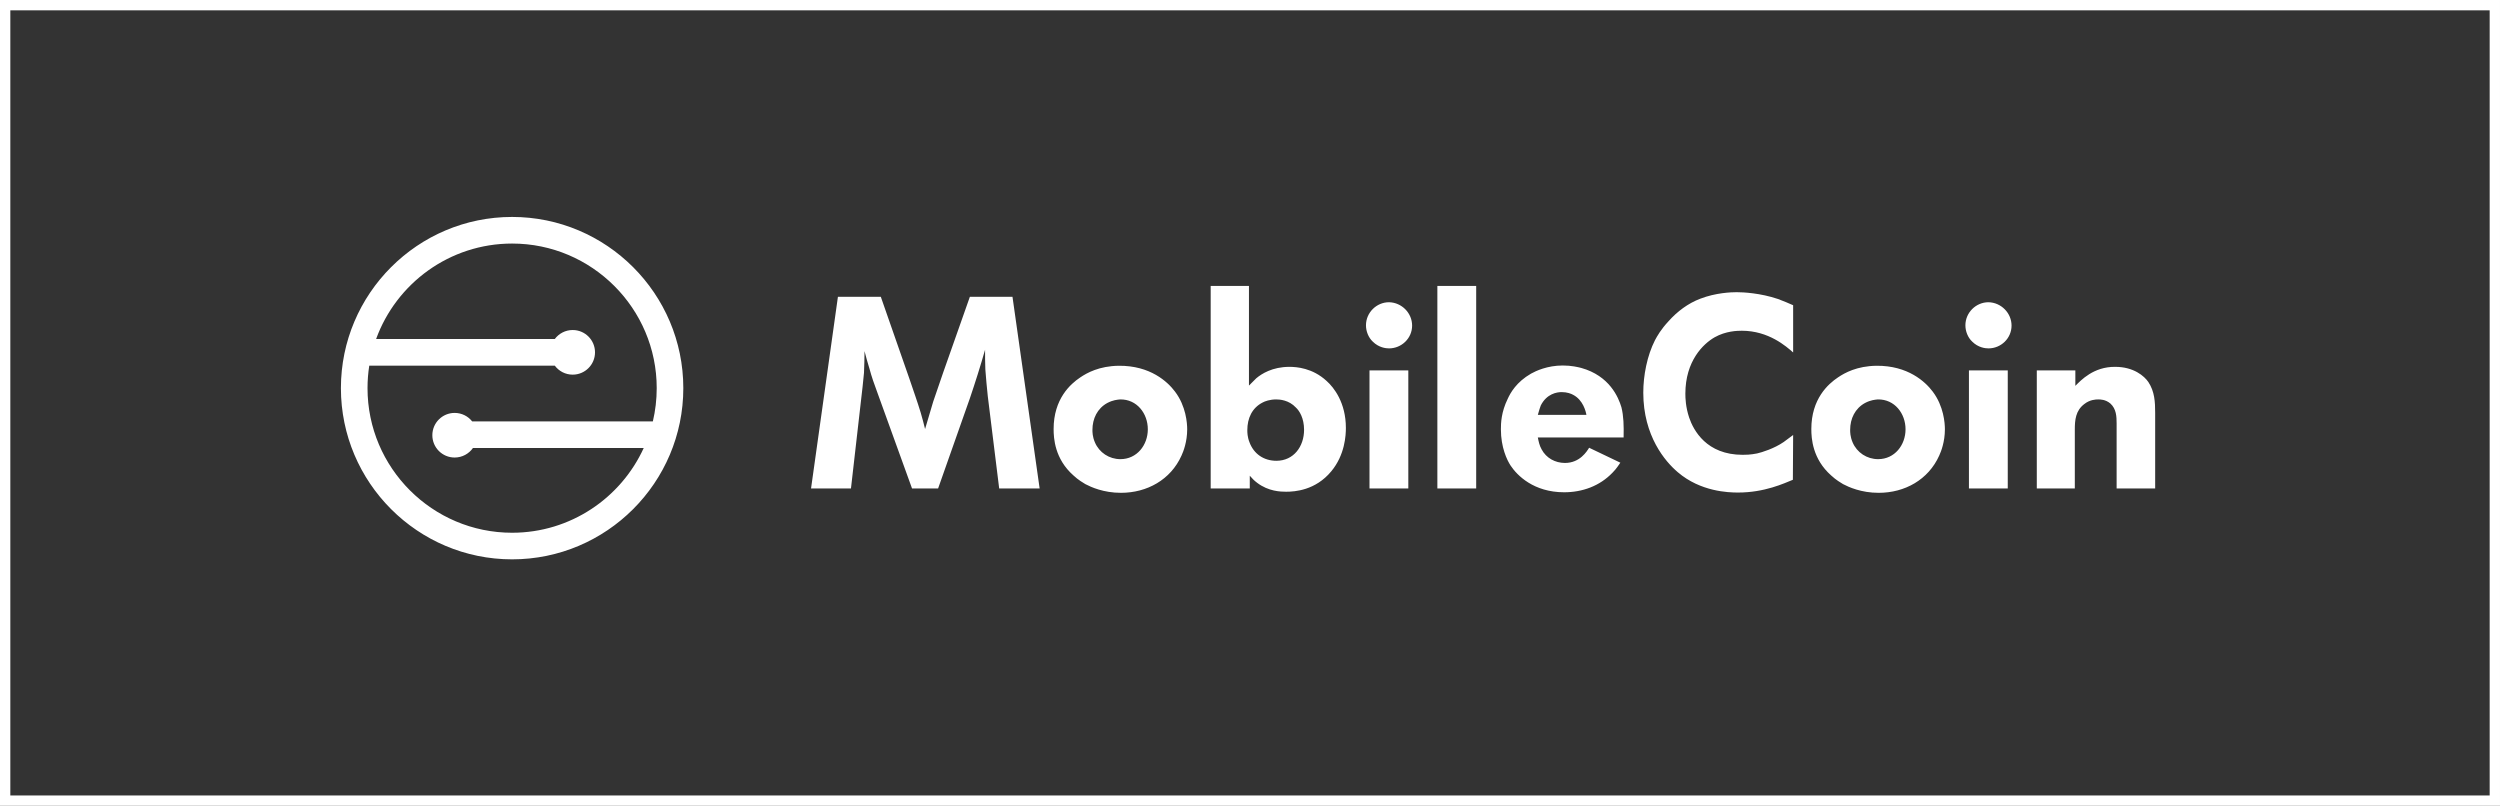 <svg width="242" height="78" viewBox="0 0 242 78" fill="none" xmlns="http://www.w3.org/2000/svg">
<rect x="0" y="0" width="242" height="78" fill="#333333" stroke="none"/>
<path d="M49.573 54.145C40.434 54.145 33 46.711 33 37.573C33 28.435 40.434 21 49.573 21C58.711 21 66.145 28.435 66.145 37.573C66.145 46.711 58.711 54.145 49.573 54.145ZM57.597 34.106C57.597 35.299 56.63 36.266 55.437 36.266C54.727 36.266 54.096 35.923 53.703 35.394H35.745C35.634 36.104 35.576 36.832 35.576 37.573C35.576 45.291 41.855 51.57 49.572 51.57C55.224 51.57 60.105 48.202 62.312 43.369H45.78C45.389 43.925 44.742 44.289 44.01 44.289C42.817 44.289 41.851 43.323 41.851 42.129C41.851 40.937 42.817 39.97 44.01 39.97C44.698 39.97 45.312 40.291 45.707 40.794V40.793H63.196C63.44 39.758 63.57 38.681 63.57 37.573C63.57 29.855 57.291 23.576 49.573 23.576C43.523 23.576 38.358 27.434 36.407 32.818H53.703C54.096 32.289 54.727 31.946 55.437 31.946C56.63 31.946 57.597 32.913 57.597 34.106Z" fill="white"/>
<path d="M85.263 28.731H81.111L78.509 47.284H82.373L83.345 38.77C83.45 37.876 83.555 36.983 83.634 36.089C83.66 35.38 83.686 34.696 83.686 33.987C83.844 34.565 83.976 35.117 84.159 35.669C84.37 36.457 84.633 37.219 84.922 37.981L88.285 47.284H90.808L93.883 38.559C94.409 37.009 94.908 35.432 95.355 33.855C95.355 34.486 95.355 35.117 95.381 35.748C95.433 36.615 95.538 37.482 95.617 38.349L96.721 47.284H100.637L98.009 28.731H93.883L91.308 36.037C90.992 36.983 90.651 37.929 90.335 38.875C90.072 39.768 89.81 40.636 89.547 41.529C89.415 41.003 89.284 40.478 89.126 39.952C88.785 38.822 88.391 37.745 88.023 36.641L85.263 28.731ZM108.297 35.406C106.405 35.432 105.223 36.089 104.566 36.536C103.62 37.167 101.99 38.612 101.99 41.529C101.99 42.422 102.095 44.42 103.909 46.023C104.382 46.469 104.855 46.732 105.065 46.864C105.617 47.153 106.826 47.705 108.508 47.705C111.03 47.705 113.317 46.443 114.368 44.104C114.552 43.71 114.92 42.764 114.92 41.555C114.92 40.977 114.815 39.322 113.737 37.902C113.028 36.956 111.346 35.38 108.297 35.406ZM108.429 38.664C110.058 38.638 111.109 40.031 111.109 41.555C111.109 43.08 110.058 44.446 108.455 44.446C107.378 44.446 106.405 43.815 105.985 42.817C105.748 42.265 105.748 41.818 105.748 41.608C105.748 40.53 106.221 39.532 107.194 39.006C107.746 38.717 108.166 38.691 108.429 38.664ZM117.194 27.68V47.284H120.978V46.049C121.241 46.338 121.372 46.496 121.687 46.732C122.791 47.573 123.974 47.599 124.499 47.599C125.34 47.599 127.338 47.468 128.862 45.629C130.202 44.026 130.281 42.107 130.281 41.424C130.281 38.98 129.125 37.508 128.415 36.877C127.048 35.616 125.498 35.511 124.815 35.511C123.159 35.511 122.108 36.194 121.609 36.615L120.899 37.324V27.68H117.194ZM125.445 39.453C125.787 39.768 126.234 40.478 126.234 41.608C126.234 43.211 125.235 44.604 123.553 44.604C122.344 44.604 121.372 43.947 120.952 42.817C120.741 42.291 120.741 41.844 120.741 41.634C120.741 40.504 121.188 39.479 122.239 38.954C122.423 38.849 122.923 38.664 123.527 38.664C123.869 38.664 124.762 38.717 125.445 39.453ZM132.883 33.067C133.461 33.645 134.144 33.724 134.459 33.724C135.668 33.724 136.693 32.752 136.693 31.517C136.693 30.308 135.695 29.283 134.459 29.256C133.251 29.256 132.226 30.255 132.226 31.49C132.226 32.068 132.462 32.673 132.883 33.067ZM132.567 35.853V47.284H136.325V35.853H132.567ZM139.137 27.68V47.284H142.895V27.68H139.137ZM157.165 42.344C157.191 41.187 157.165 40.268 156.955 39.427C156.666 38.454 155.798 36.378 153.065 35.616C152.75 35.537 152.119 35.38 151.278 35.38C149.78 35.38 148.677 35.905 148.204 36.168C146.785 36.983 146.206 38.034 145.944 38.612C145.313 39.9 145.287 40.977 145.287 41.555C145.287 43.29 145.865 44.525 146.233 45.077C146.863 46.023 148.466 47.652 151.41 47.652C153.17 47.652 154.852 47.048 156.087 45.76C156.508 45.34 156.692 44.998 156.85 44.788L153.827 43.342C153.617 43.684 152.934 44.814 151.489 44.814C150.542 44.814 149.675 44.341 149.229 43.5C149.018 43.132 148.939 42.738 148.861 42.344H157.165ZM148.861 40.162C148.992 39.689 149.071 39.453 149.15 39.243C149.728 38.113 150.7 37.955 151.173 37.955C151.699 37.955 152.093 38.113 152.277 38.218C153.249 38.717 153.512 39.847 153.565 40.162H148.861ZM173.576 29.546C173.103 29.335 172.604 29.125 172.104 28.941C170.396 28.363 168.714 28.284 168.11 28.284C167.584 28.284 166.086 28.337 164.588 28.915C163.406 29.362 162.355 30.15 161.514 31.096C160.778 31.884 160.41 32.541 160.2 32.936C159.438 34.434 159.07 36.352 159.07 38.008C159.07 42.212 161.198 44.682 162.407 45.707C164.615 47.599 167.322 47.678 168.241 47.678C170.817 47.678 172.709 46.785 173.55 46.443L173.576 42.107C173.261 42.344 172.945 42.58 172.656 42.79C171.736 43.421 170.554 43.789 170.081 43.894C169.424 44.026 168.951 44.026 168.688 44.026C165.193 44.026 163.931 41.66 163.511 40.425C163.169 39.4 163.143 38.533 163.143 38.113C163.143 34.933 164.878 33.277 165.981 32.647C167.059 32.042 168.162 32.016 168.609 32.016C171.211 32.016 172.919 33.54 173.576 34.118V29.546ZM181.644 35.406C179.752 35.432 178.569 36.089 177.912 36.536C176.966 37.167 175.337 38.612 175.337 41.529C175.337 42.422 175.442 44.42 177.255 46.023C177.728 46.469 178.201 46.732 178.411 46.864C178.963 47.153 180.172 47.705 181.854 47.705C184.377 47.705 186.663 46.443 187.714 44.104C187.898 43.71 188.266 42.764 188.266 41.555C188.266 40.977 188.161 39.322 187.084 37.902C186.374 36.956 184.692 35.38 181.644 35.406ZM181.775 38.664C183.405 38.638 184.456 40.031 184.456 41.555C184.456 43.08 183.405 44.446 181.801 44.446C180.724 44.446 179.752 43.815 179.331 42.817C179.095 42.265 179.095 41.818 179.095 41.608C179.095 40.53 179.568 39.532 180.54 39.006C181.092 38.717 181.512 38.691 181.775 38.664ZM190.908 33.067C191.486 33.645 192.169 33.724 192.485 33.724C193.694 33.724 194.718 32.752 194.718 31.517C194.718 30.308 193.72 29.283 192.485 29.256C191.276 29.256 190.251 30.255 190.251 31.49C190.251 32.068 190.487 32.673 190.908 33.067ZM190.593 35.853V47.284H194.351V35.853H190.593ZM208.62 47.284V39.952C208.62 38.901 208.568 37.902 207.963 36.983C207.569 36.404 206.544 35.511 204.757 35.511C202.655 35.485 201.42 36.825 200.894 37.35V35.853H197.162V47.284H200.842V41.581C200.842 40.662 200.92 39.742 201.761 39.111C202.287 38.691 202.865 38.664 203.102 38.664C203.312 38.664 203.811 38.664 204.284 39.059C204.862 39.584 204.889 40.32 204.889 41.003V47.284H208.62Z" fill="white"/>
<rect x="0.5" y="0.5" width="241" height="77" stroke="white"/>
</svg>
